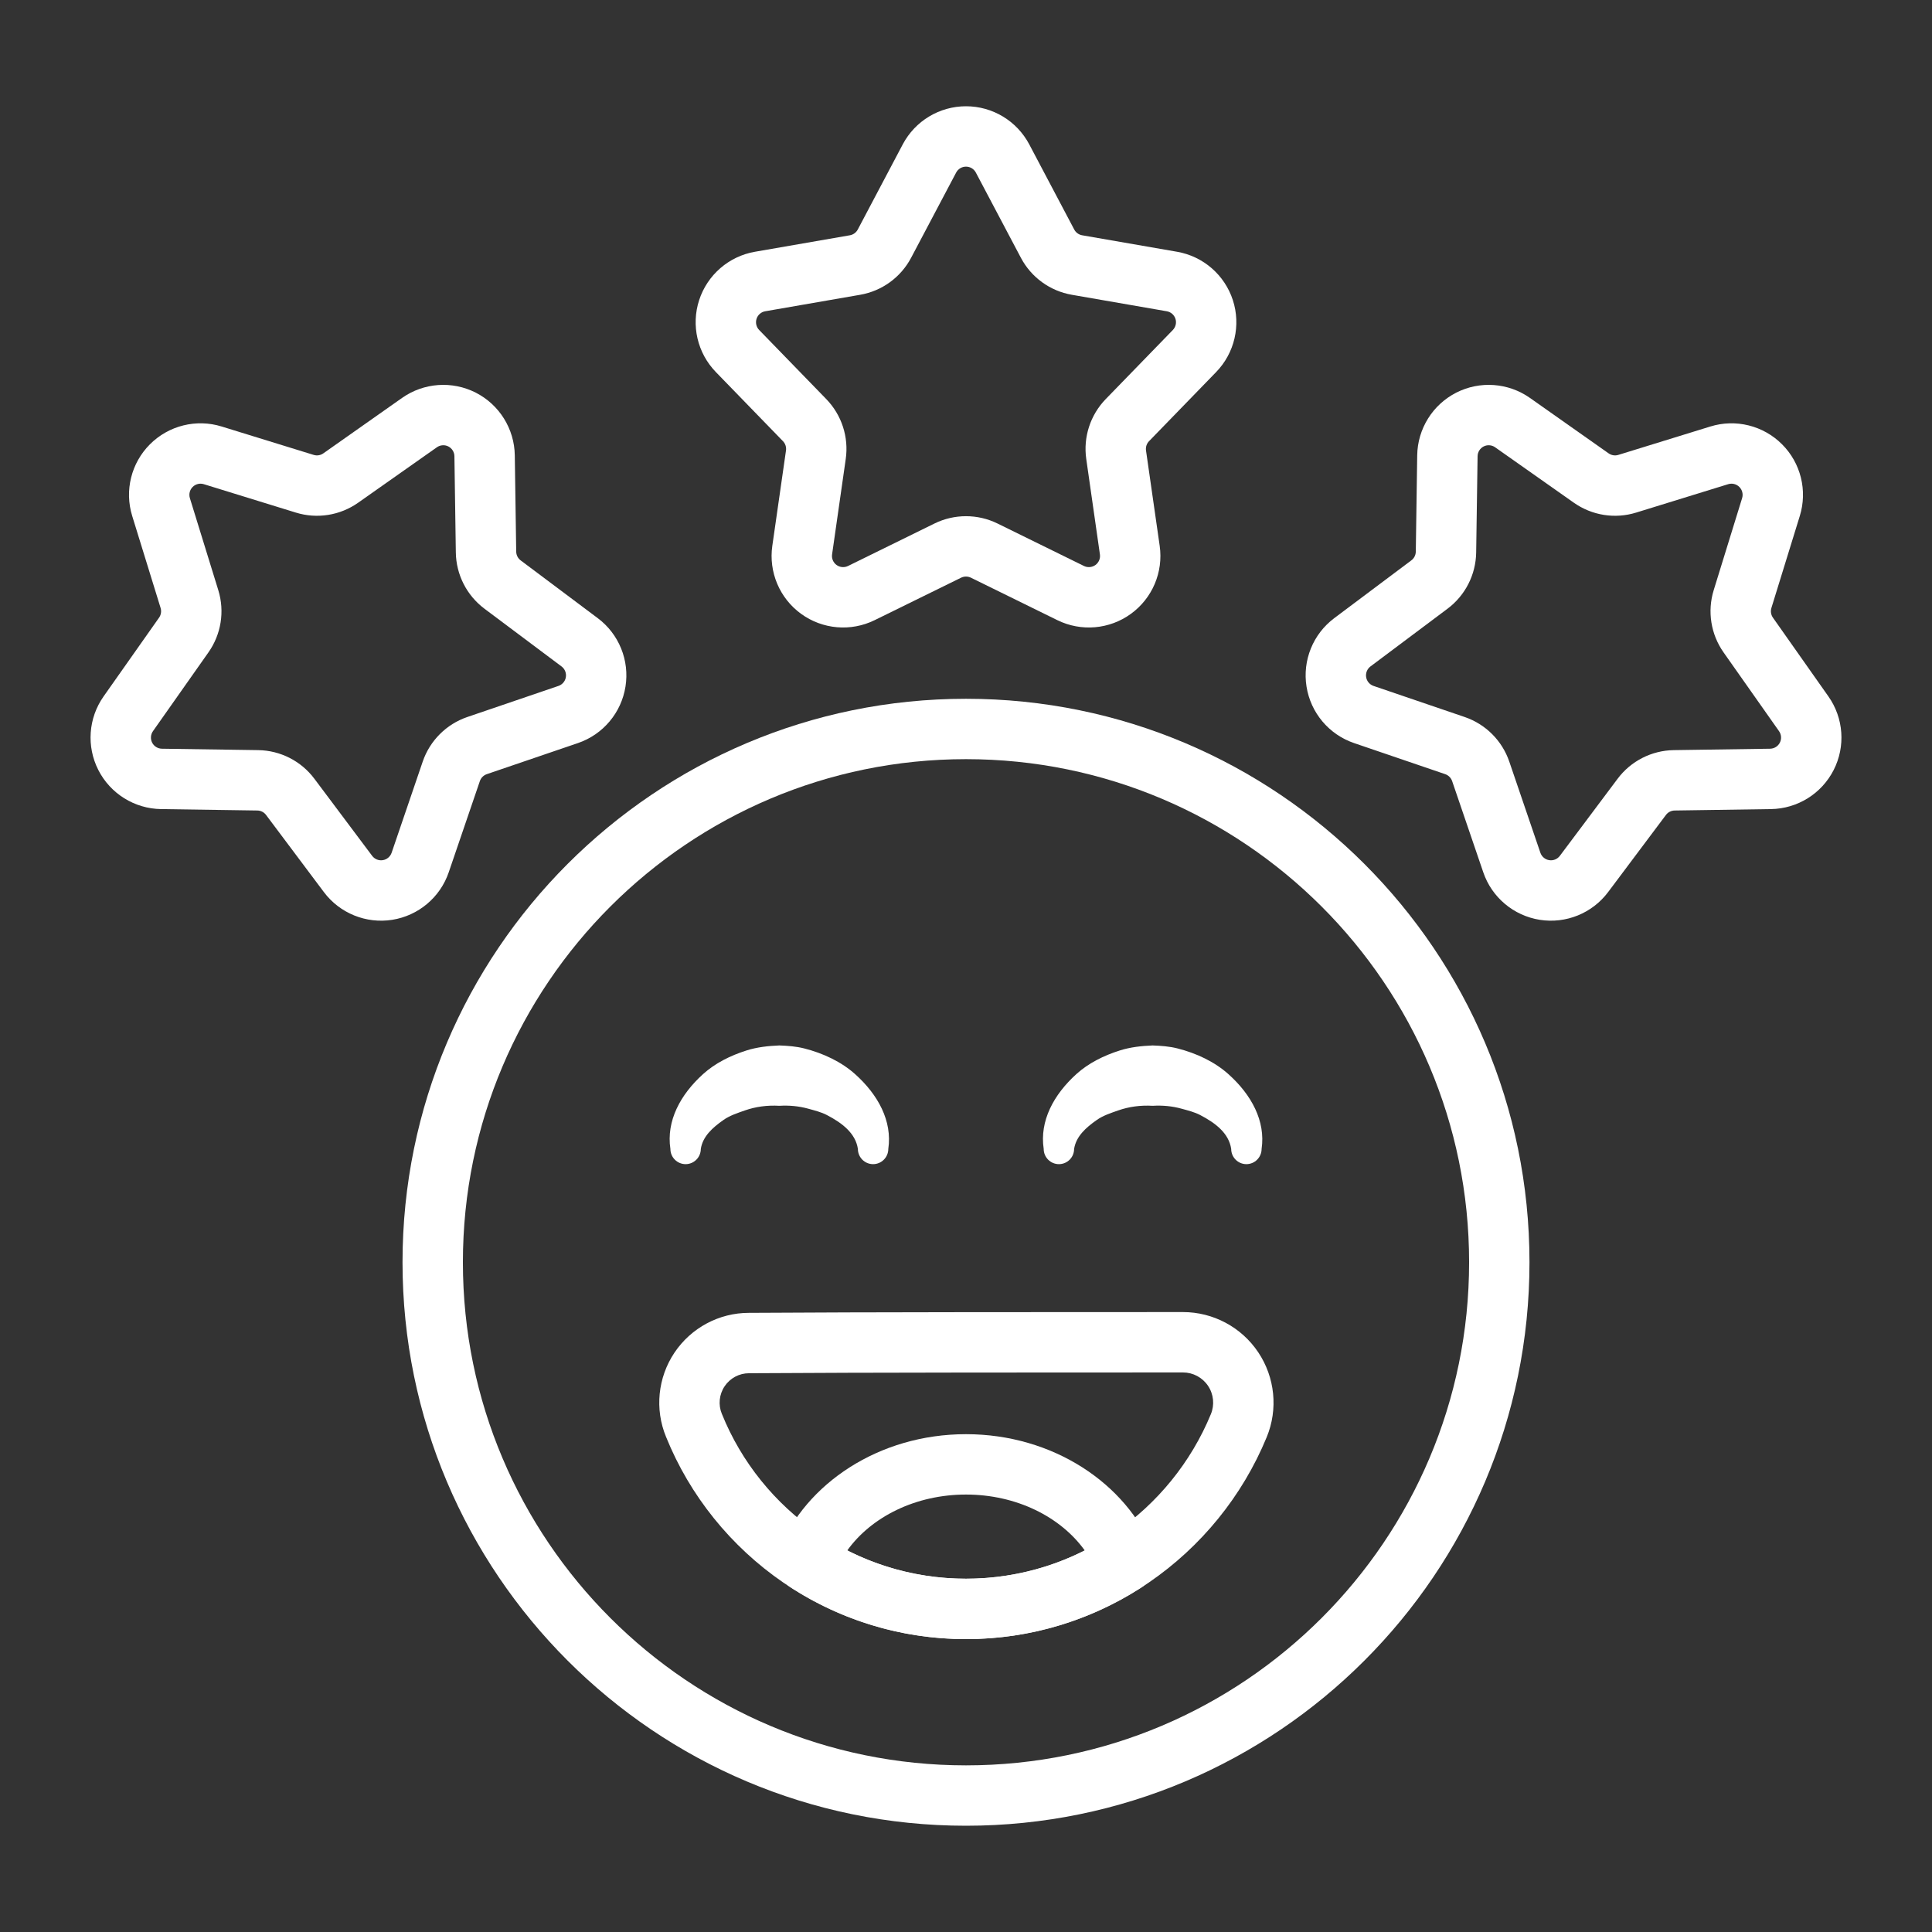 <svg xmlns="http://www.w3.org/2000/svg" version="1.1" xmlns:xlink="http://www.w3.org/1999/xlink" xmlns:svgjs="http://svgjs.com/svgjs" width="512" height="512" x="0" y="0" viewBox="0 0 64 64" style="enable-background:new 0 0 512 512" xml:space="preserve" class=""><rect x="0" y="0" width="64" height="64" fill="#333333" stroke="none"/><g><path xmlns="http://www.w3.org/2000/svg" d="m29.905 4.782-1.49 2.821c-.053.101-.151.172-.263.191l-3.144.546c-.865.15-1.576.767-1.848 1.602-.271.835-.058 1.752.553 2.382l2.223 2.29c.08.082.117.196.101.309l-.453 3.158c-.125.87.242 1.737.953 2.253.71.516 1.648.597 2.436.21l2.864-1.407c.103-.05.223-.05.326 0l2.864 1.407c.788.387 1.726.306 2.436-.21.711-.516 1.078-1.383.953-2.253l-.453-3.158c-.016-.113.021-.227.101-.309l2.223-2.29c.611-.63.824-1.547.553-2.382-.272-.835-.983-1.452-1.848-1.602l-3.144-.546c-.112-.019-.21-.09-.263-.191l-1.49-2.821c-.411-.777-1.217-1.262-2.095-1.262s-1.684.485-2.095 1.262zm1.769.934c.064-.121.189-.196.326-.196s.262.075.326.196l1.491 2.821c.342.649.966 1.103 1.689 1.228l3.144.546c.135.023.246.119.288.249s.009.273-.086.371l-2.223 2.289c-.511.527-.75 1.26-.645 1.987l.452 3.158c.02.136-.038.271-.148.351-.111.08-.257.093-.38.033l-2.864-1.407c-.658-.323-1.43-.323-2.088 0l-2.864 1.407c-.123.06-.269.047-.38-.033-.11-.08-.168-.215-.148-.351l.452-3.158c.105-.727-.134-1.46-.645-1.987l-2.223-2.289c-.095-.098-.128-.241-.086-.371s.153-.226.288-.249l3.144-.546c.723-.125 1.347-.579 1.689-1.228z" fill="#ffffff" data-original="#000000" class=""></path><path xmlns="http://www.w3.org/2000/svg" d="m56.659 14.128-3.049.941c-.109.034-.228.015-.321-.05l-2.609-1.838c-.718-.505-1.657-.572-2.44-.174-.782.399-1.28 1.198-1.293 2.076l-.047 3.191c-.002.114-.056.221-.148.289l-2.553 1.914c-.703.526-1.057 1.399-.919 2.266.137.868.743 1.588 1.574 1.872l3.02 1.03c.108.037.193.122.23.23l1.031 3.02c.283.831 1.004 1.437 1.871 1.575.867.137 1.74-.217 2.266-.92l1.914-2.553c.068-.092.175-.146.29-.148l3.19-.047c.878-.013 1.677-.511 2.076-1.293.399-.783.332-1.722-.174-2.44l-1.837-2.608c-.066-.094-.085-.212-.051-.322l.941-3.048c.259-.84.033-1.753-.589-2.374-.621-.621-1.534-.848-2.373-.589zm.59 1.911c.13-.04.273-.005.369.092.097.097.132.239.092.37l-.941 3.048c-.217.702-.096 1.463.327 2.063l1.837 2.609c.078.112.089.258.027.38s-.187.199-.324.201l-3.19.047c-.734.011-1.421.361-1.861.949l-1.913 2.553c-.082.109-.218.165-.353.143-.135-.021-.247-.116-.292-.245l-1.03-3.02c-.237-.694-.783-1.24-1.477-1.477l-3.02-1.03c-.129-.044-.224-.157-.245-.292s.034-.271.143-.353l2.554-1.913c.587-.44.937-1.127.948-1.861l.047-3.19c.002-.137.079-.261.201-.324.122-.062.268-.051.38.028l2.609 1.837c.6.422 1.362.543 2.063.326z" fill="#ffffff" data-original="#000000" class=""></path><path xmlns="http://www.w3.org/2000/svg" d="m4.379 17.091.941 3.048c.034.11.015.228-.051.322l-1.837 2.608c-.506.718-.573 1.657-.174 2.44.399.782 1.198 1.28 2.076 1.293l3.19.047c.115.002.222.056.29.148l1.914 2.553c.526.703 1.399 1.057 2.266.92.867-.138 1.588-.744 1.871-1.575l1.031-3.02c.037-.108.122-.193.23-.23l3.02-1.03c.831-.284 1.437-1.004 1.574-1.872.138-.867-.216-1.74-.919-2.266l-2.553-1.913c-.092-.069-.146-.176-.148-.29l-.047-3.191c-.013-.878-.511-1.677-1.293-2.076-.783-.398-1.722-.331-2.44.174l-2.609 1.837c-.093.066-.212.085-.321.051l-3.049-.941c-.839-.259-1.752-.032-2.373.589-.622.621-.848 1.534-.589 2.374zm1.911-.59c-.04-.131-.005-.273.092-.37.096-.097.239-.132.369-.092l3.049.941c.701.217 1.463.096 2.063-.326l2.609-1.837c.112-.079.258-.09.38-.028.122.063.199.187.201.324l.047 3.19c.011.734.361 1.421.948 1.861l2.554 1.913c.109.082.164.218.143.353s-.116.248-.245.292l-3.02 1.03c-.694.237-1.24.783-1.477 1.477l-1.03 3.02c-.045.129-.157.224-.292.245-.135.022-.271-.034-.353-.143l-1.913-2.553c-.44-.588-1.127-.938-1.861-.949l-3.19-.047c-.137-.002-.262-.079-.324-.201s-.051-.268.027-.38l1.837-2.609c.423-.6.544-1.361.327-2.063z" fill="#ffffff" data-original="#000000" class=""></path><path xmlns="http://www.w3.org/2000/svg" d="m32 23.148c-10.302 0-18.666 8.364-18.666 18.666 0 10.303 8.364 18.666 18.666 18.666s18.666-8.363 18.666-18.666c0-10.302-8.364-18.666-18.666-18.666zm0 2c9.198 0 16.666 7.468 16.666 16.666 0 9.199-7.468 16.666-16.666 16.666s-16.666-7.467-16.666-16.666c0-9.198 7.468-16.666 16.666-16.666z" fill="#ffffff" data-original="#000000" class=""></path><path xmlns="http://www.w3.org/2000/svg" d="m39.187 43.464c-3.715 0-10.666 0-14.38.026-.986 0-1.913.495-2.465 1.319-.552.825-.657 1.871-.279 2.788 1.586 3.924 5.44 6.7 9.937 6.7 4.494 0 8.347-2.773 9.961-6.689.382-.926.276-1.981-.281-2.813s-1.493-1.331-2.494-1.331zm0 2c.334 0 .646.167.831.444.186.277.221.629.094.937-1.315 3.191-4.451 5.452-8.112 5.452-3.658 0-6.793-2.258-8.085-5.455-.001-.002-.002-.004-.003-.006-.124-.301-.089-.644.092-.914s.484-.432.809-.432h.007c3.711-.026 10.655-.026 14.367-.026z" fill="#ffffff" data-original="#000000" class=""></path><path xmlns="http://www.w3.org/2000/svg" d="m23.215 38.06c.065-.416.386-.703.75-.959.207-.146.455-.227.712-.317.353-.124.743-.177 1.14-.153.328-.02.651.011.954.095.217.06.43.112.62.211.508.264.951.604 1.028 1.123 0 .278.225.504.503.504s.504-.226.504-.504c.136-.923-.337-1.793-1.094-2.473-.457-.41-1.051-.694-1.693-.857-.266-.067-.543-.088-.822-.098-.373.015-.742.056-1.088.166-.54.171-1.041.424-1.434.778-.759.684-1.228 1.559-1.087 2.484 0 .278.226.504.504.504.277 0 .503-.226.503-.504z" fill="#ffffff" data-original="#000000" class=""></path><path xmlns="http://www.w3.org/2000/svg" d="m35.581 38.06c.066-.416.386-.703.751-.959.206-.146.455-.227.711-.317.354-.124.744-.177 1.14-.153.328-.02.651.011.954.095.218.06.43.112.62.211.509.264.951.604 1.028 1.123 0 .278.226.504.503.504.278 0 .504-.226.504-.504.136-.923-.336-1.793-1.094-2.473-.457-.41-1.051-.694-1.693-.857-.265-.067-.543-.088-.822-.098-.372.015-.742.056-1.088.166-.54.171-1.041.424-1.434.778-.758.684-1.228 1.559-1.087 2.484 0 .278.226.504.504.504s.503-.226.503-.504z" fill="#ffffff" data-original="#000000" class=""></path><path xmlns="http://www.w3.org/2000/svg" d="m25.796 51.367c-.178.444-.017.951.384 1.211 1.677 1.088 3.675 1.719 5.82 1.719 2.144 0 4.142-.631 5.82-1.716.402-.26.563-.768.385-1.212-.889-2.22-3.318-3.86-6.205-3.86-2.886 0-5.314 1.639-6.204 3.858zm2.271-.007c.807-1.123 2.277-1.851 3.933-1.851 1.657 0 3.126.728 3.934 1.852-1.183.599-2.519.936-3.934.936s-2.751-.337-3.933-.937z" fill="#ffffff" data-original="#000000" class=""></path></g></svg>